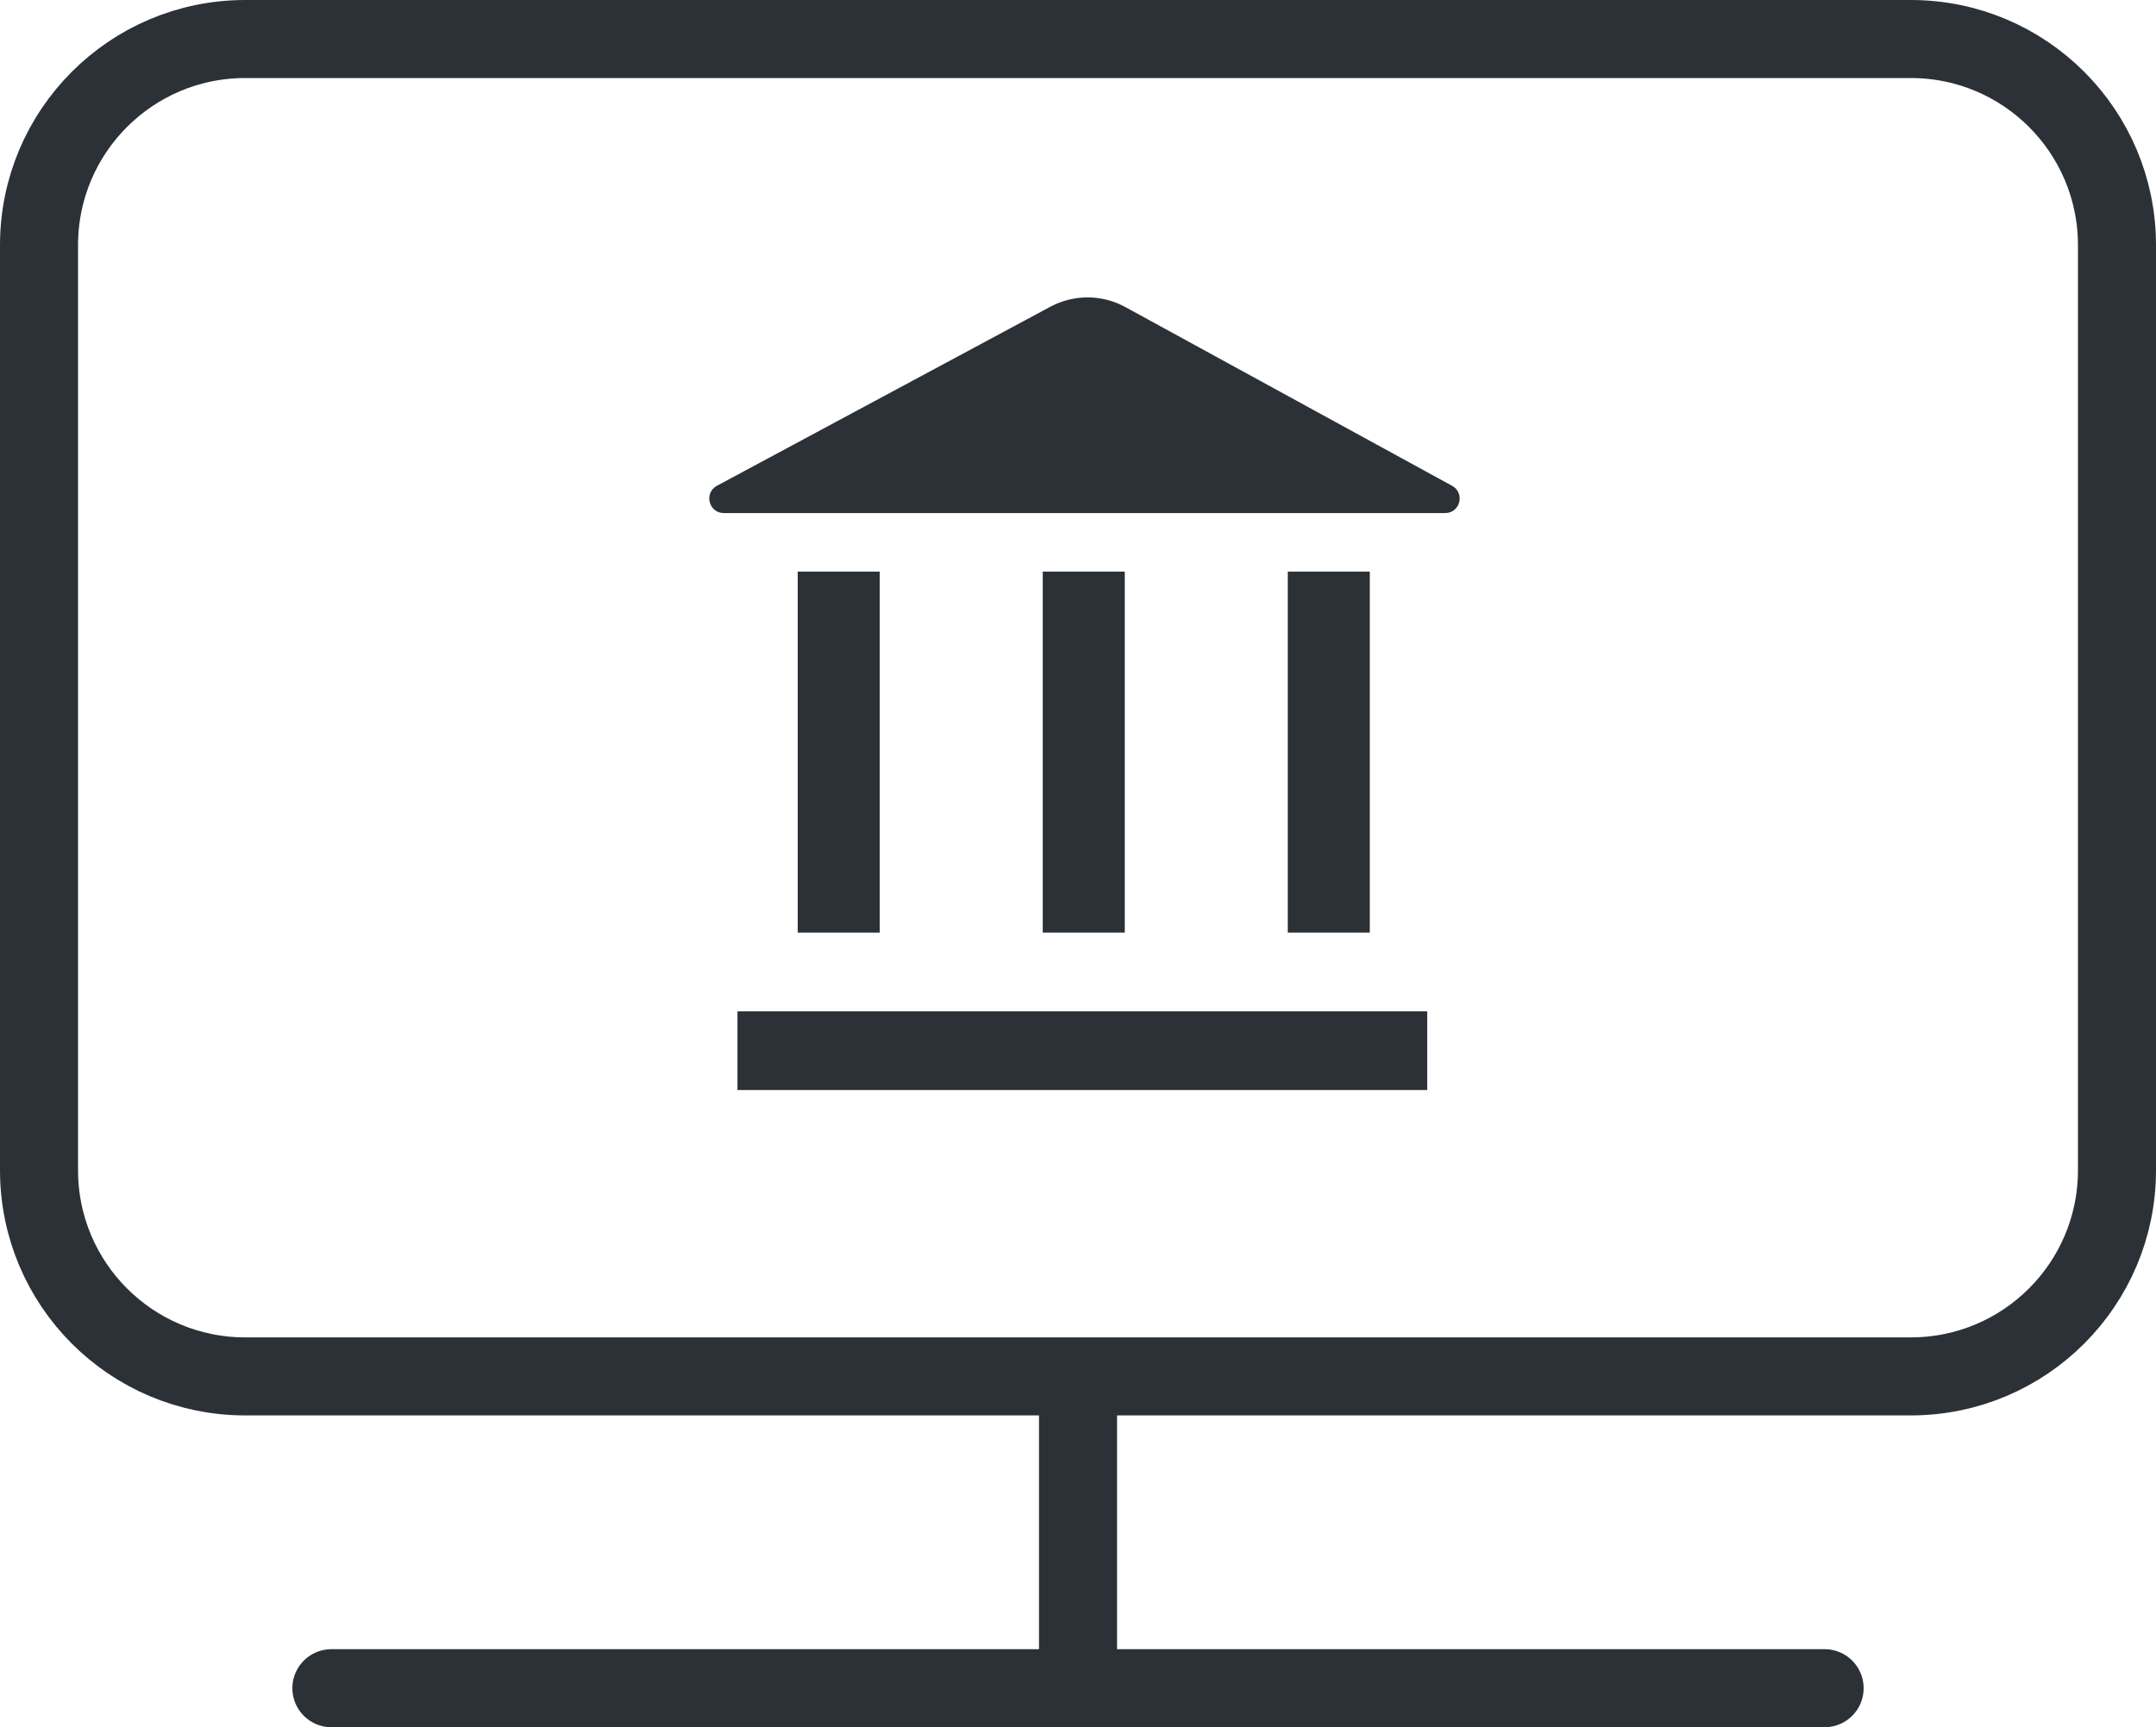 <?xml version="1.0" encoding="utf-8"?>
<!-- Generator: Adobe Illustrator 16.0.0, SVG Export Plug-In . SVG Version: 6.00 Build 0)  -->
<!DOCTYPE svg PUBLIC "-//W3C//DTD SVG 1.1//EN" "http://www.w3.org/Graphics/SVG/1.1/DTD/svg11.dtd">
<svg version="1.1" id="Слой_1" xmlns="http://www.w3.org/2000/svg" xmlns:xlink="http://www.w3.org/1999/xlink" x="0px" y="0px"
	 width="55.249px" height="44.271px" viewBox="0 0 55.249 44.271" enable-background="new 0 0 55.249 44.271" xml:space="preserve">
<g>
	<defs>
		<rect id="SVGID_1_" y="0" width="55.249" height="44.272"/>
	</defs>
	<clipPath id="SVGID_2_">
		<use xlink:href="#SVGID_1_"  overflow="visible"/>
	</clipPath>
	
		<path clip-path="url(#SVGID_2_)" fill="none" stroke="#2B3137" stroke-width="2" stroke-linecap="round" stroke-linejoin="round" stroke-miterlimit="10" d="
		M48.966,35.279H6.283C3.365,35.279,1,32.914,1,29.996V6.283C1,3.365,3.365,1,6.283,1h42.683c2.918,0,5.283,2.365,5.283,5.283
		v23.713C54.249,32.914,51.884,35.279,48.966,35.279z"/>
	
		<line clip-path="url(#SVGID_2_)" fill="none" stroke="#2B3137" stroke-width="2" stroke-linecap="round" stroke-linejoin="round" stroke-miterlimit="10" x1="46.757" y1="43.271" x2="8.492" y2="43.271"/>
	
		<line clip-path="url(#SVGID_2_)" fill="none" stroke="#2B3137" stroke-width="2" stroke-linecap="round" stroke-linejoin="round" stroke-miterlimit="10" x1="27.625" y1="35.624" x2="27.625" y2="42.6"/>
	<rect x="20.442" y="14.651" clip-path="url(#SVGID_2_)" fill="#2B3137" width="2.102" height="9.253"/>
	<rect x="26.721" y="14.651" clip-path="url(#SVGID_2_)" fill="#2B3137" width="2.102" height="9.253"/>
	<rect x="33" y="14.651" clip-path="url(#SVGID_2_)" fill="#2B3137" width="2.102" height="9.253"/>
	<path clip-path="url(#SVGID_2_)" fill="#2B3137" d="M37.033,13.15H18.548c-0.386,0-0.516-0.516-0.176-0.699l8.542-4.588
		c0.603-0.323,1.326-0.32,1.925,0.008l8.372,4.581C37.549,12.637,37.418,13.15,37.033,13.15"/>
	<rect x="18.898" y="25.922" clip-path="url(#SVGID_2_)" fill="#2B3137" width="17.675" height="2.017"/>
</g>
</svg>
